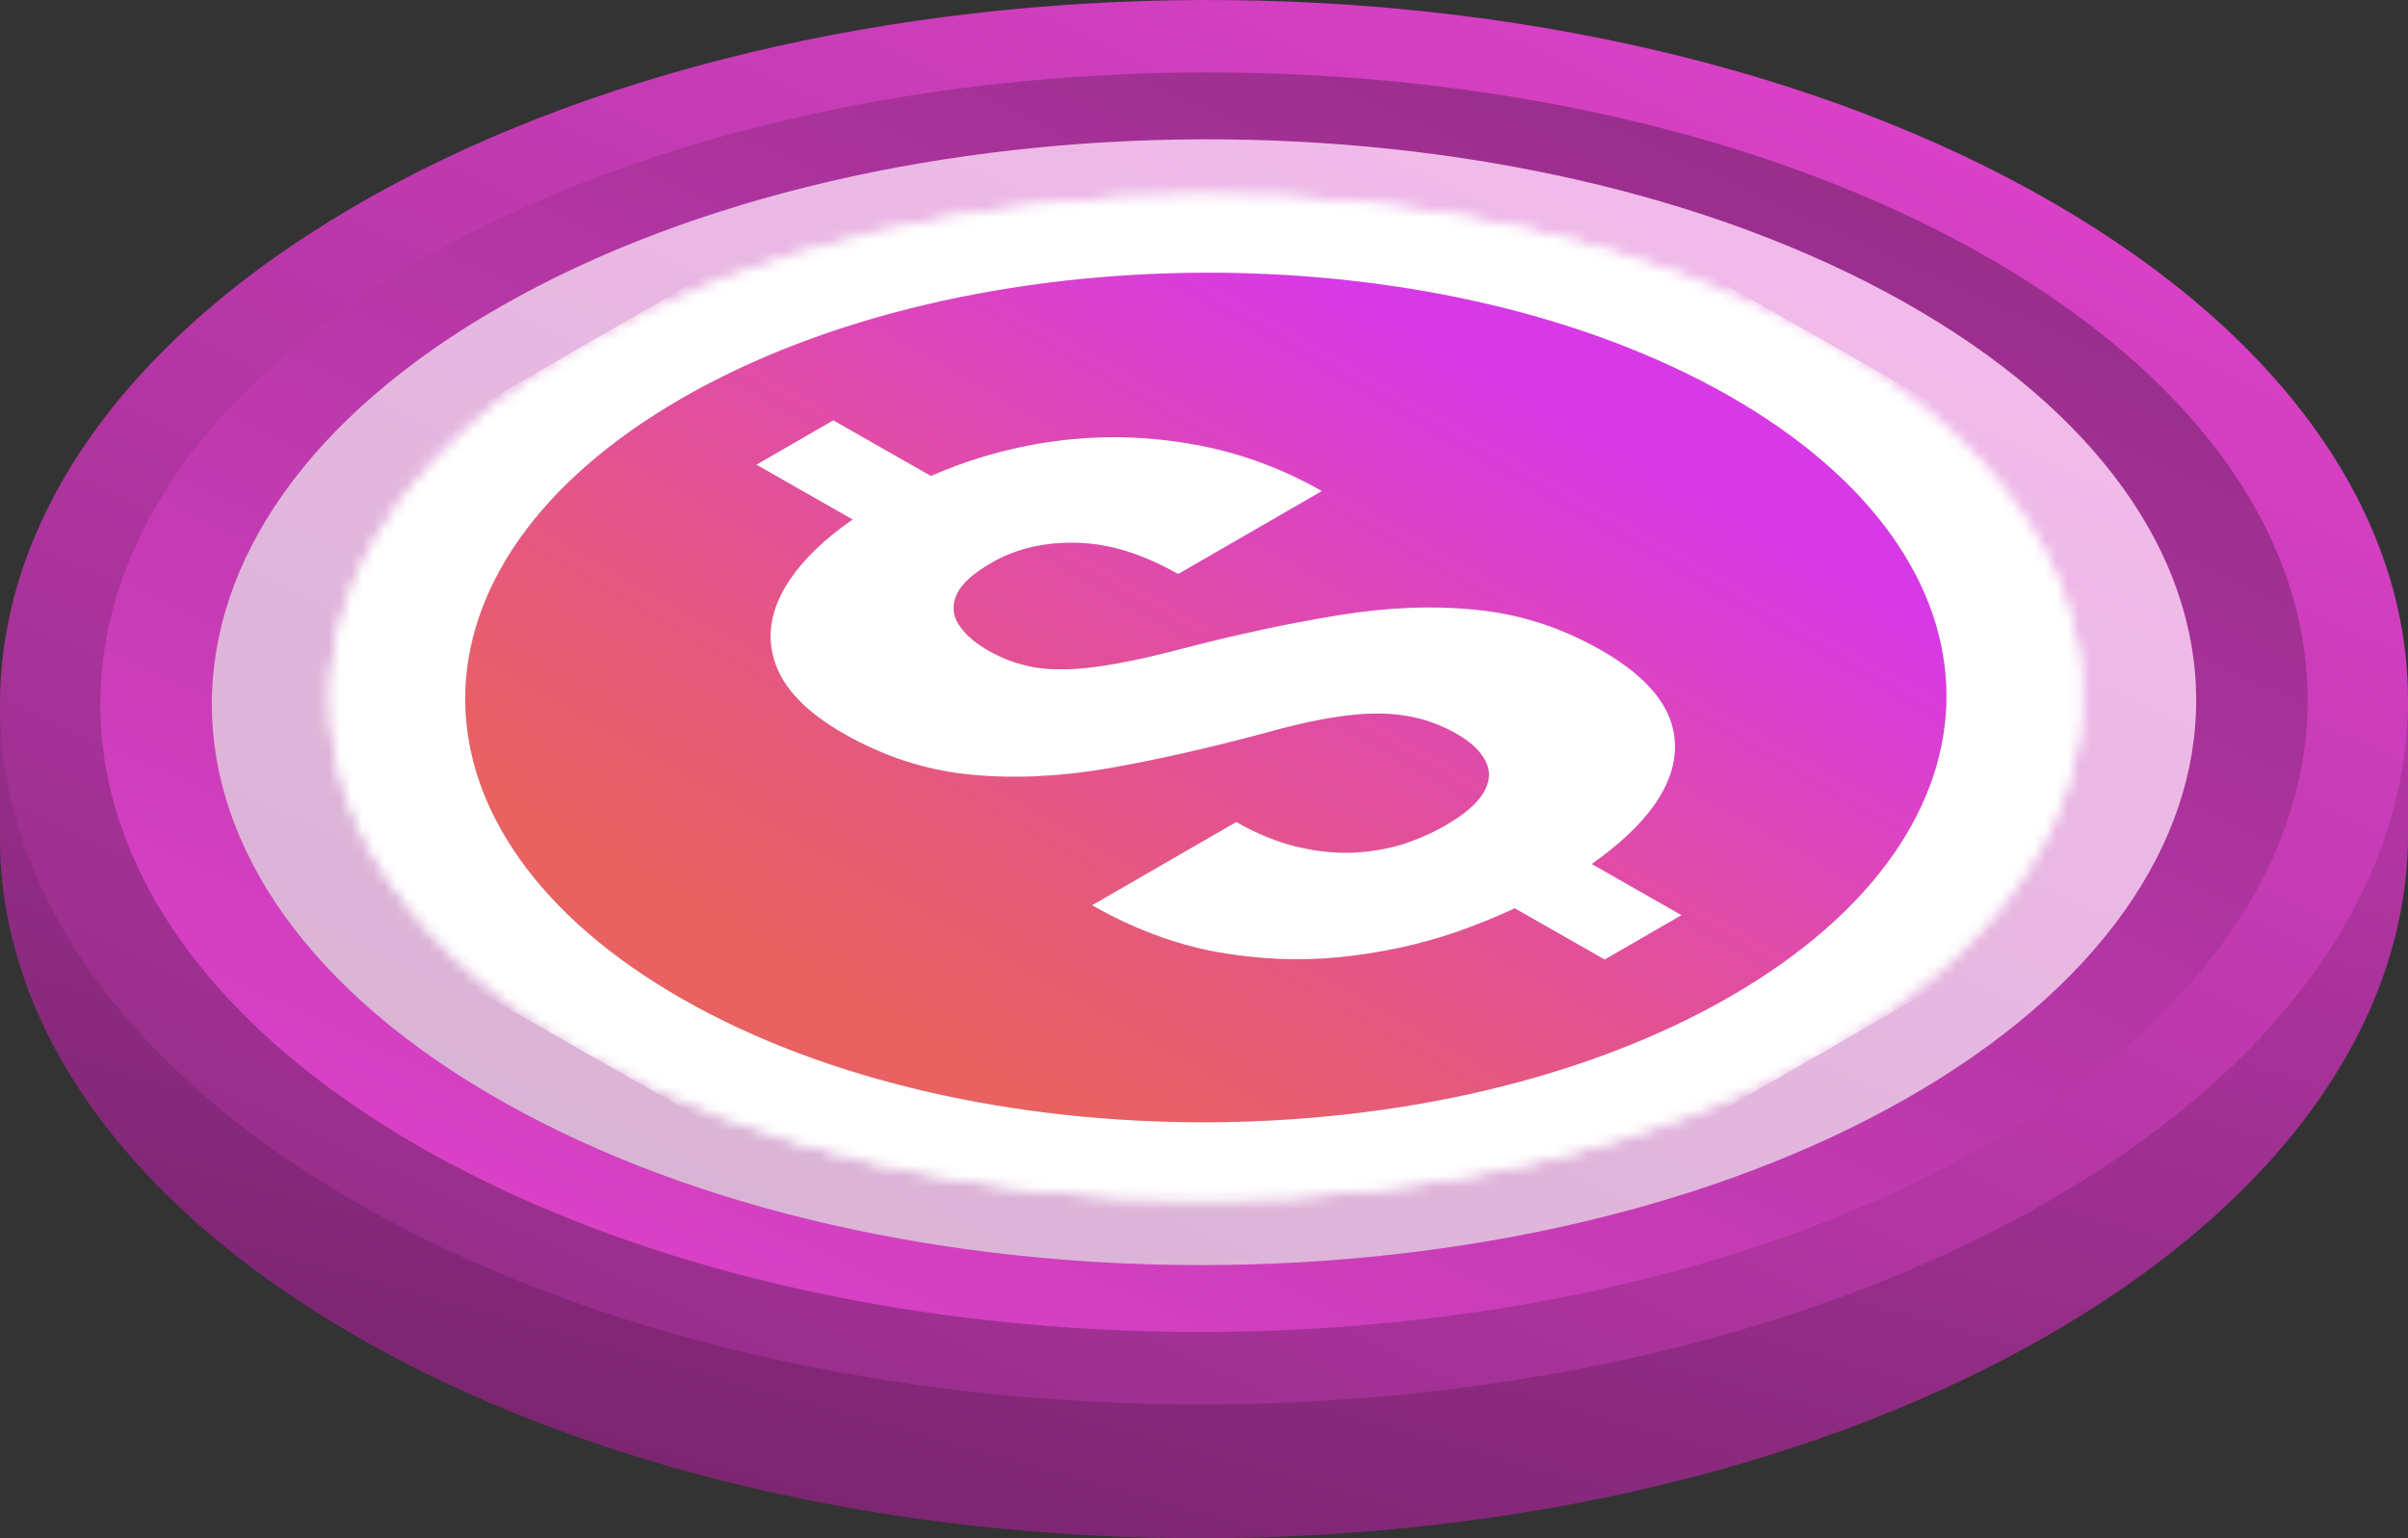 <svg width="216" height="138" viewBox="0 0 216 138" fill="none" xmlns="http://www.w3.org/2000/svg">
<rect x="0" y="0" width="216" height="138" fill="#333333" stroke="none"/>
<g clip-path="url(#clip0_1043_8105)">
<path d="M216.001 63L216.001 74.873L216.001 75C215.912 91.021 205.412 107.048 184.49 119.331C142.382 144.053 73.998 144.246 31.756 119.764C10.5 107.445 -0.089 91.225 0.001 75V63H216.001Z" fill="url(#paint0_linear_1043_8105)"/>
<path d="M216.001 63L216.001 74.873L216.001 75C215.912 91.021 205.412 107.048 184.49 119.331C142.382 144.053 73.998 144.246 31.756 119.764C10.5 107.445 -0.089 91.225 0.001 75V63H216.001Z" fill="black" fill-opacity="0.2"/>
<path d="M184.246 18.236C142.001 -6.247 73.62 -6.053 31.51 18.671C-10.599 43.393 -10.489 83.281 31.756 107.764C73.998 132.246 142.381 132.053 184.489 107.331C226.6 82.608 226.488 42.718 184.246 18.236Z" fill="url(#paint1_linear_1043_8105)"/>
<path d="M38.108 103.146C76.833 125.103 139.516 124.928 178.116 102.756C216.716 80.584 216.615 44.812 177.89 22.855C139.166 0.898 76.486 1.071 37.885 23.243C-0.715 45.415 -0.616 81.189 38.108 103.146Z" fill="url(#paint2_linear_1043_8105)"/>
<path d="M170.832 27.118C136.019 7.492 79.669 7.648 44.966 27.466C10.266 47.283 10.356 79.257 45.169 98.882C79.98 118.507 136.332 118.352 171.033 98.535C205.735 78.717 205.643 46.742 170.832 27.118Z" fill="url(#paint3_linear_1043_8105)"/>
<path d="M170.832 27.118C136.019 7.492 79.669 7.648 44.966 27.466C10.266 47.283 10.356 79.257 45.169 98.882C79.98 118.507 136.332 118.352 171.033 98.535C205.735 78.717 205.643 46.742 170.832 27.118Z" fill="white" fill-opacity="0.64"/>
<mask id="mask0_1043_8105" style="mask-type:alpha" maskUnits="userSpaceOnUse" x="29" y="17" width="158" height="91">
<path d="M163.591 30.576C132.884 13.075 83.172 13.213 52.561 30.887C21.953 48.558 22.033 77.075 52.74 94.576C83.448 112.077 133.16 111.938 163.768 94.266C194.379 76.593 194.299 48.077 163.591 30.576Z" fill="url(#paint4_linear_1043_8105)"/>
<path d="M163.591 30.576C132.884 13.075 83.172 13.213 52.561 30.887C21.953 48.558 22.033 77.075 52.74 94.576C83.448 112.077 133.16 111.938 163.768 94.266C194.379 76.593 194.299 48.077 163.591 30.576Z" fill="white"/>
</mask>
<g mask="url(#mask0_1043_8105)">
<g clip-path="url(#clip1_1043_8105)">
<rect width="128" height="128" transform="matrix(0.866 -0.5 0.869 0.495 -2.863 62.886)" fill="white"/>
<rect width="128" height="128" rx="64" transform="matrix(0.866 -0.5 0.869 0.495 -2.863 62.886)" fill="white"/>
<path fill-rule="evenodd" clip-rule="evenodd" d="M155.215 89.39C181.116 74.436 181.049 50.308 155.064 35.499C129.08 20.69 87.018 20.807 61.116 35.761C35.215 50.715 35.282 74.843 61.267 89.653C87.251 104.462 129.313 104.345 155.215 89.39ZM76.478 46.606L67.849 41.689L74.748 37.706L83.504 42.696C86.295 41.472 89.192 40.567 92.194 39.98C96.732 39.092 101.26 38.985 105.775 39.658C110.293 40.299 114.561 41.764 118.579 44.055L105.682 51.501C102.526 49.703 99.508 48.769 96.626 48.7C93.718 48.615 91.149 49.216 88.921 50.503C87.293 51.443 86.261 52.379 85.826 53.311C85.391 54.243 85.443 55.141 85.982 56.005C86.522 56.87 87.425 57.663 88.693 58.386C89.987 59.124 91.377 59.621 92.862 59.877C94.321 60.118 96.083 60.107 98.149 59.842C100.215 59.578 102.766 59.049 105.801 58.255C110.889 56.927 115.628 55.908 120.019 55.199C124.438 54.473 128.58 54.31 132.444 54.709C136.336 55.092 140.049 56.291 143.582 58.304C147.088 60.303 149.211 62.512 149.949 64.932C150.661 67.337 150.122 69.799 148.331 72.318C147.051 74.082 145.202 75.813 142.782 77.513L150.838 82.104L143.939 86.087L135.873 81.49C134.206 82.271 132.441 82.986 130.58 83.635C127.306 84.751 123.842 85.498 120.19 85.874C116.565 86.233 112.87 86.077 109.103 85.405C105.338 84.701 101.621 83.304 97.953 81.213L110.893 73.742C112.754 74.803 114.576 75.546 116.358 75.972C118.113 76.382 119.796 76.555 121.408 76.49C122.993 76.411 124.476 76.158 125.857 75.732C127.239 75.275 128.502 74.716 129.644 74.056C131.358 73.067 132.503 72.081 133.08 71.098C133.656 70.115 133.716 69.183 133.261 68.301C132.808 67.387 131.947 66.569 130.679 65.846C129.196 65.001 127.67 64.459 126.1 64.22C124.533 63.949 122.744 63.946 120.733 64.209C118.696 64.457 116.27 64.975 113.457 65.764C108.339 67.141 103.597 68.207 99.232 68.964C94.84 69.705 90.711 69.876 86.848 69.477C82.984 69.077 79.272 67.863 75.712 65.834C72.34 63.913 70.27 61.766 69.501 59.394C68.705 57.007 69.147 54.555 70.826 52.038C72.076 50.165 73.96 48.355 76.478 46.606Z" fill="#D9D9D9"/>
<path fill-rule="evenodd" clip-rule="evenodd" d="M155.215 89.39C181.116 74.436 181.049 50.308 155.064 35.499C129.08 20.69 87.018 20.807 61.116 35.761C35.215 50.715 35.282 74.843 61.267 89.653C87.251 104.462 129.313 104.345 155.215 89.39ZM76.478 46.606L67.849 41.689L74.748 37.706L83.504 42.696C86.295 41.472 89.192 40.567 92.194 39.98C96.732 39.092 101.26 38.985 105.775 39.658C110.293 40.299 114.561 41.764 118.579 44.055L105.682 51.501C102.526 49.703 99.508 48.769 96.626 48.7C93.718 48.615 91.149 49.216 88.921 50.503C87.293 51.443 86.261 52.379 85.826 53.311C85.391 54.243 85.443 55.141 85.982 56.005C86.522 56.87 87.425 57.663 88.693 58.386C89.987 59.124 91.377 59.621 92.862 59.877C94.321 60.118 96.083 60.107 98.149 59.842C100.215 59.578 102.766 59.049 105.801 58.255C110.889 56.927 115.628 55.908 120.019 55.199C124.438 54.473 128.58 54.31 132.444 54.709C136.336 55.092 140.049 56.291 143.582 58.304C147.088 60.303 149.211 62.512 149.949 64.932C150.661 67.337 150.122 69.799 148.331 72.318C147.051 74.082 145.202 75.813 142.782 77.513L150.838 82.104L143.939 86.087L135.873 81.49C134.206 82.271 132.441 82.986 130.58 83.635C127.306 84.751 123.842 85.498 120.19 85.874C116.565 86.233 112.87 86.077 109.103 85.405C105.338 84.701 101.621 83.304 97.953 81.213L110.893 73.742C112.754 74.803 114.576 75.546 116.358 75.972C118.113 76.382 119.796 76.555 121.408 76.49C122.993 76.411 124.476 76.158 125.857 75.732C127.239 75.275 128.502 74.716 129.644 74.056C131.358 73.067 132.503 72.081 133.08 71.098C133.656 70.115 133.716 69.183 133.261 68.301C132.808 67.387 131.947 66.569 130.679 65.846C129.196 65.001 127.67 64.459 126.1 64.22C124.533 63.949 122.744 63.946 120.733 64.209C118.696 64.457 116.27 64.975 113.457 65.764C108.339 67.141 103.597 68.207 99.232 68.964C94.84 69.705 90.711 69.876 86.848 69.477C82.984 69.077 79.272 67.863 75.712 65.834C72.34 63.913 70.27 61.766 69.501 59.394C68.705 57.007 69.147 54.555 70.826 52.038C72.076 50.165 73.96 48.355 76.478 46.606Z" fill="url(#paint5_linear_1043_8105)"/>
</g>
</g>
</g>
<defs>
<linearGradient id="paint0_linear_1043_8105" x1="107.757" y1="47.468" x2="80.259" y2="145.698" gradientUnits="userSpaceOnUse">
<stop stop-color="#DC42C9"/>
<stop offset="1" stop-color="#952D88"/>
</linearGradient>
<linearGradient id="paint1_linear_1043_8105" x1="107.756" y1="-26.094" x2="39.223" y2="119.635" gradientUnits="userSpaceOnUse">
<stop stop-color="#DC42C9"/>
<stop offset="1" stop-color="#952D88"/>
</linearGradient>
<linearGradient id="paint2_linear_1043_8105" x1="108.223" y1="142.902" x2="168.826" y2="11.187" gradientUnits="userSpaceOnUse">
<stop stop-color="#DC42C9"/>
<stop offset="1" stop-color="#952D88"/>
</linearGradient>
<linearGradient id="paint3_linear_1043_8105" x1="107.799" y1="-8.417" x2="53.837" y2="109.548" gradientUnits="userSpaceOnUse">
<stop stop-color="#DC42C9"/>
<stop offset="1" stop-color="#952D88"/>
</linearGradient>
<linearGradient id="paint4_linear_1043_8105" x1="15.923" y1="66.112" x2="196.044" y2="48.631" gradientUnits="userSpaceOnUse">
<stop stop-color="#00E599"/>
<stop offset="1" stop-color="#00AF92"/>
</linearGradient>
<linearGradient id="paint5_linear_1043_8105" x1="69.795" y1="84.729" x2="107.671" y2="18.271" gradientUnits="userSpaceOnUse">
<stop stop-color="#E96161"/>
<stop offset="0.2" stop-color="#E65B76"/>
<stop offset="0.61" stop-color="#DF4AAC"/>
<stop offset="1" stop-color="#D739E6"/>
</linearGradient>
<clipPath id="clip0_1043_8105">
<rect width="216" height="138" fill="white"/>
</clipPath>
<clipPath id="clip1_1043_8105">
<rect width="128" height="128" fill="white" transform="matrix(0.866 -0.5 0.869 0.495 -2.863 62.886)"/>
</clipPath>
</defs>
</svg>
